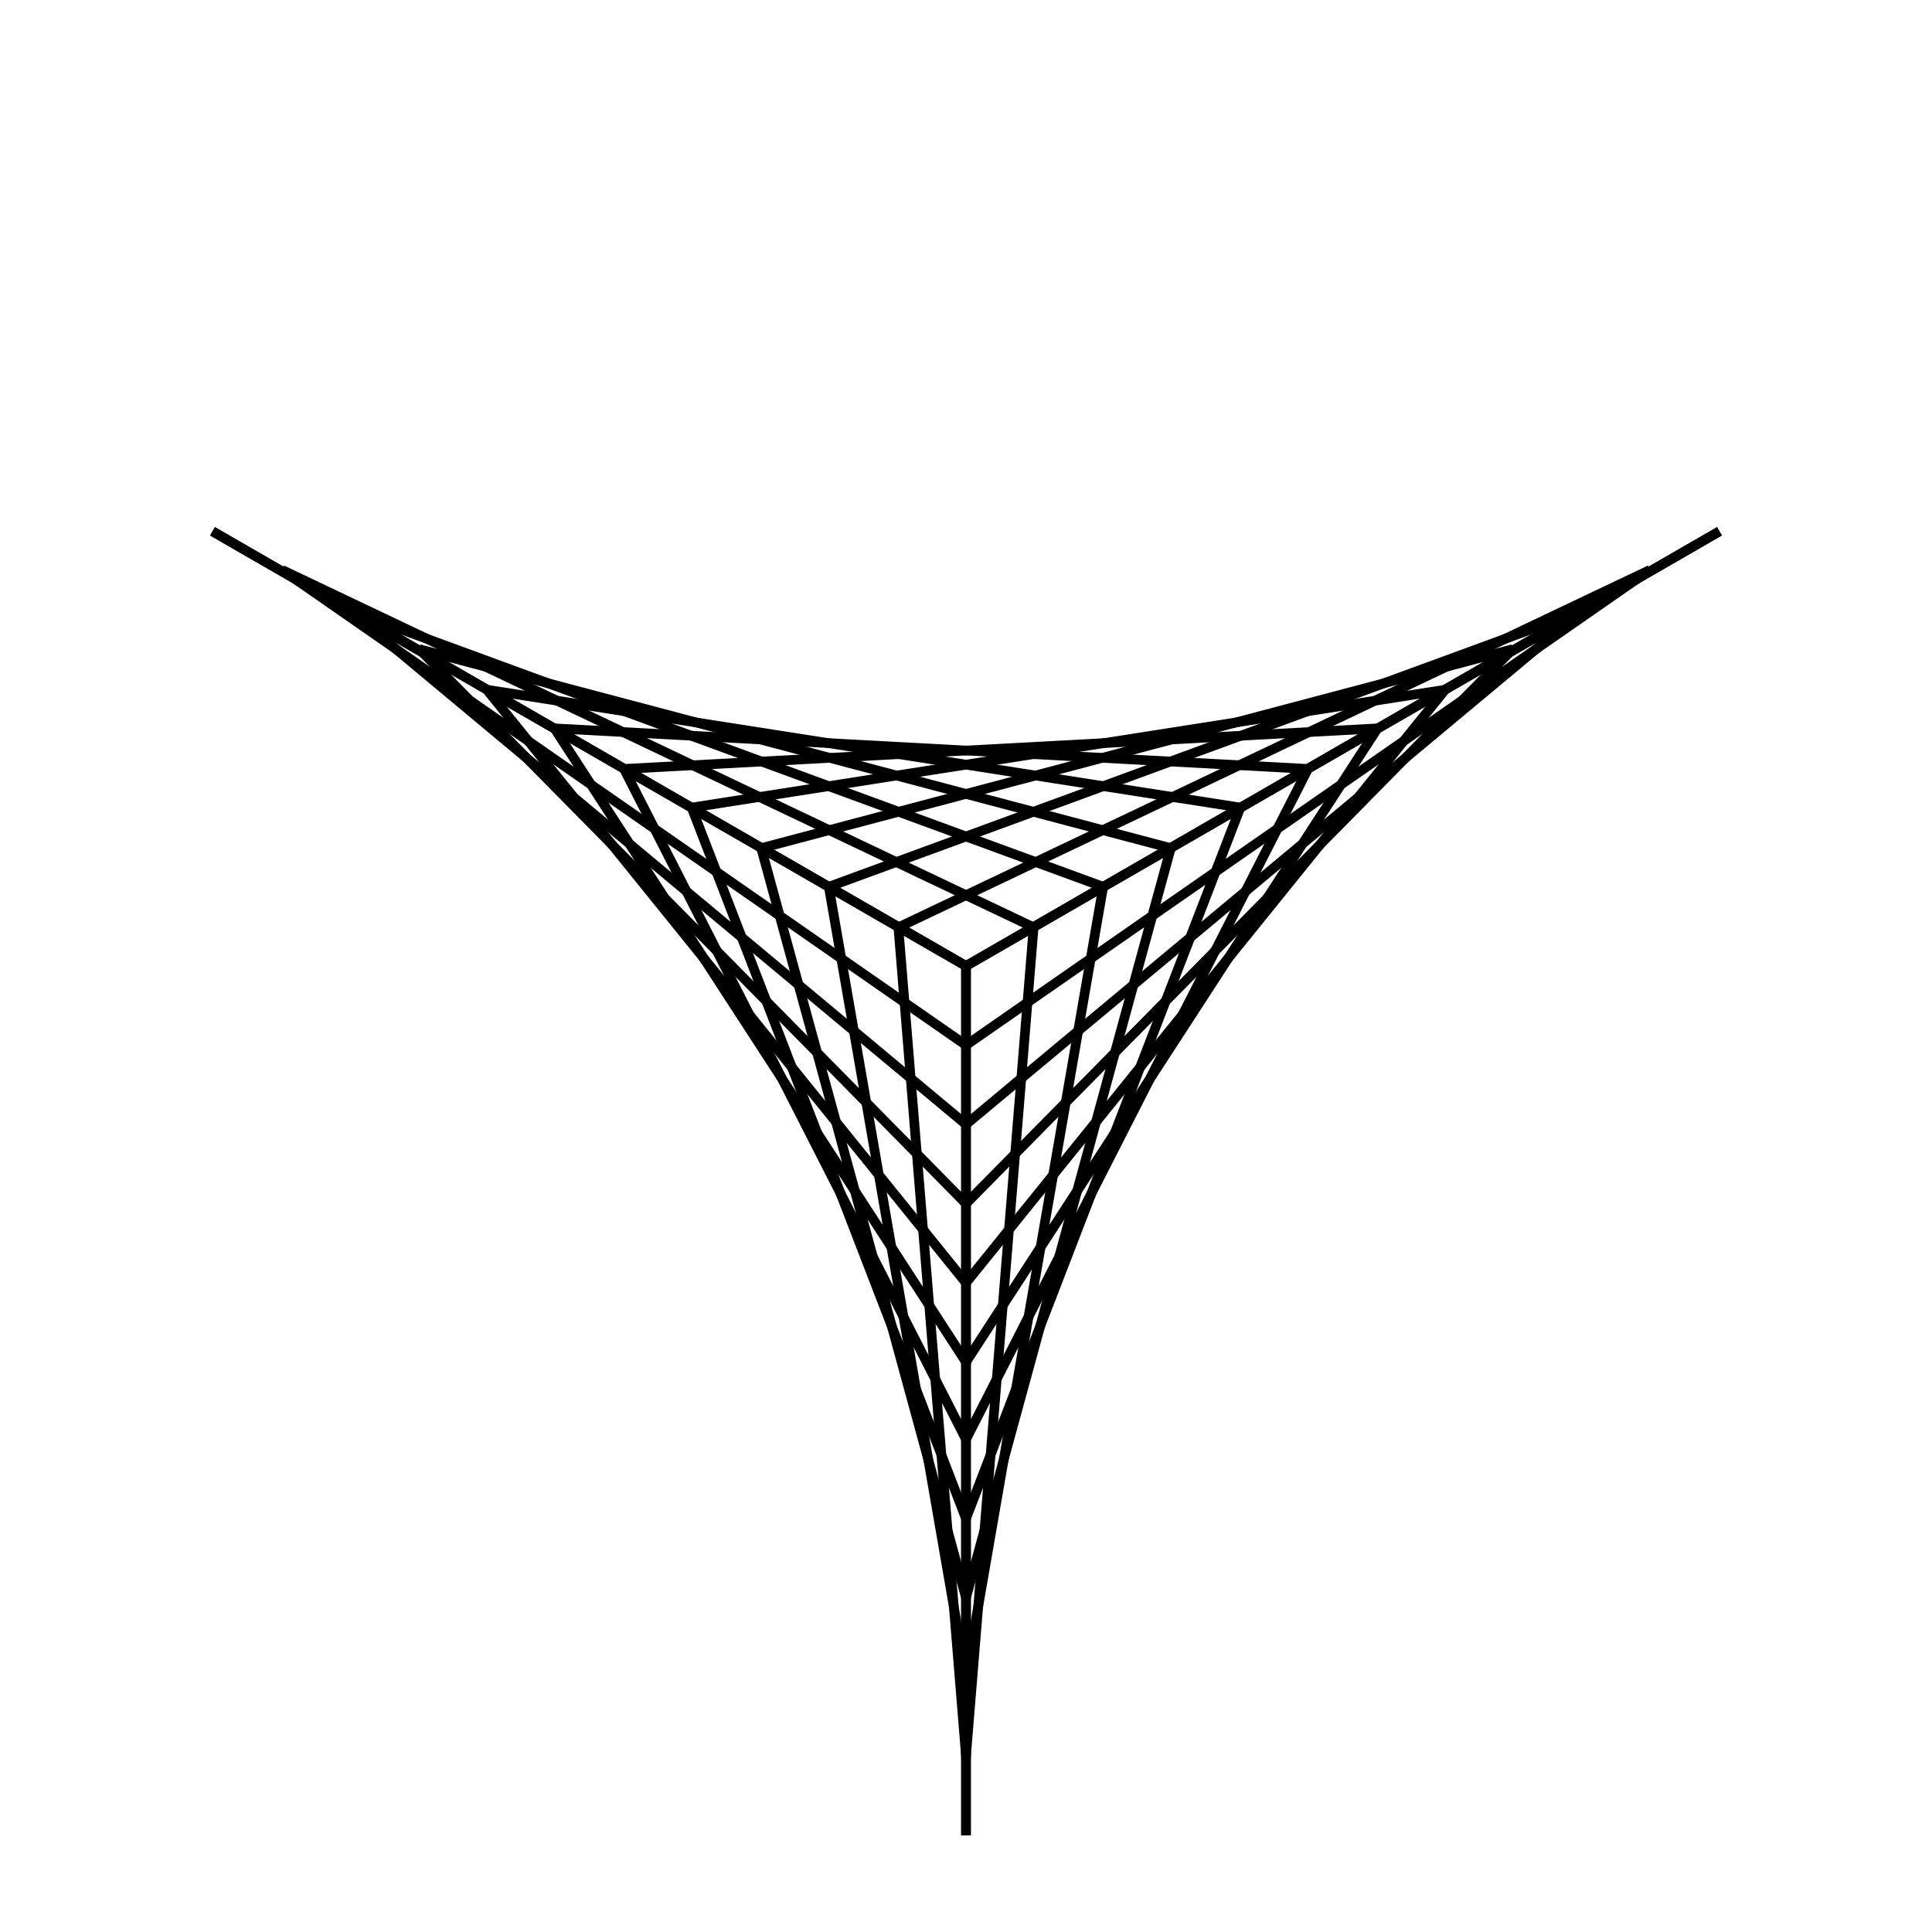 <svg viewBox="0 0 1 1" xmlns="http://www.w3.org/2000/svg" width="200" height="200">
    <line style="stroke: black; stroke-width: 0.005;" x1="0.5" y1="0.95" x2="0.5" y2="0.5"></line>
    <line style="stroke: black; stroke-width: 0.005;" x1="0.5" y1="0.909" x2="0.535" y2="0.48"></line>
    <line style="stroke: black; stroke-width: 0.005;" x1="0.5" y1="0.868" x2="0.571" y2="0.459"></line>
    <line style="stroke: black; stroke-width: 0.005;" x1="0.5" y1="0.827" x2="0.606" y2="0.439"></line>
    <line style="stroke: black; stroke-width: 0.005;" x1="0.5" y1="0.786" x2="0.642" y2="0.418"></line>
    <line style="stroke: black; stroke-width: 0.005;" x1="0.5" y1="0.745" x2="0.677" y2="0.398"></line>
    <line style="stroke: black; stroke-width: 0.005;" x1="0.5" y1="0.705" x2="0.713" y2="0.377"></line>
    <line style="stroke: black; stroke-width: 0.005;" x1="0.5" y1="0.664" x2="0.748" y2="0.357"></line>
    <line style="stroke: black; stroke-width: 0.005;" x1="0.5" y1="0.623" x2="0.783" y2="0.336"></line>
    <line style="stroke: black; stroke-width: 0.005;" x1="0.5" y1="0.582" x2="0.819" y2="0.316"></line>
    <line style="stroke: black; stroke-width: 0.005;" x1="0.5" y1="0.541" x2="0.854" y2="0.295"></line>
    <line style="stroke: black; stroke-width: 0.005;" x1="0.5" y1="0.5" x2="0.89" y2="0.275"></line>
    <line style="stroke: black; stroke-width: 0.005;" x1="0.89" y1="0.275" x2="0.5" y2="0.5"></line>
    <line style="stroke: black; stroke-width: 0.005;" x1="0.854" y1="0.295" x2="0.465" y2="0.48"></line>
    <line style="stroke: black; stroke-width: 0.005;" x1="0.819" y1="0.316" x2="0.429" y2="0.459"></line>
    <line style="stroke: black; stroke-width: 0.005;" x1="0.783" y1="0.336" x2="0.394" y2="0.439"></line>
    <line style="stroke: black; stroke-width: 0.005;" x1="0.748" y1="0.357" x2="0.358" y2="0.418"></line>
    <line style="stroke: black; stroke-width: 0.005;" x1="0.713" y1="0.377" x2="0.323" y2="0.398"></line>
    <line style="stroke: black; stroke-width: 0.005;" x1="0.677" y1="0.398" x2="0.287" y2="0.377"></line>
    <line style="stroke: black; stroke-width: 0.005;" x1="0.642" y1="0.418" x2="0.252" y2="0.357"></line>
    <line style="stroke: black; stroke-width: 0.005;" x1="0.606" y1="0.439" x2="0.217" y2="0.336"></line>
    <line style="stroke: black; stroke-width: 0.005;" x1="0.571" y1="0.459" x2="0.181" y2="0.316"></line>
    <line style="stroke: black; stroke-width: 0.005;" x1="0.535" y1="0.48" x2="0.146" y2="0.295"></line>
    <line style="stroke: black; stroke-width: 0.005;" x1="0.5" y1="0.5" x2="0.11" y2="0.275"></line>
    <line style="stroke: black; stroke-width: 0.005;" x1="0.11" y1="0.275" x2="0.5" y2="0.5"></line>
    <line style="stroke: black; stroke-width: 0.005;" x1="0.146" y1="0.295" x2="0.5" y2="0.541"></line>
    <line style="stroke: black; stroke-width: 0.005;" x1="0.181" y1="0.316" x2="0.5" y2="0.582"></line>
    <line style="stroke: black; stroke-width: 0.005;" x1="0.217" y1="0.336" x2="0.5" y2="0.623"></line>
    <line style="stroke: black; stroke-width: 0.005;" x1="0.252" y1="0.357" x2="0.5" y2="0.664"></line>
    <line style="stroke: black; stroke-width: 0.005;" x1="0.287" y1="0.377" x2="0.5" y2="0.705"></line>
    <line style="stroke: black; stroke-width: 0.005;" x1="0.323" y1="0.398" x2="0.5" y2="0.745"></line>
    <line style="stroke: black; stroke-width: 0.005;" x1="0.358" y1="0.418" x2="0.5" y2="0.786"></line>
    <line style="stroke: black; stroke-width: 0.005;" x1="0.394" y1="0.439" x2="0.5" y2="0.827"></line>
    <line style="stroke: black; stroke-width: 0.005;" x1="0.429" y1="0.459" x2="0.5" y2="0.868"></line>
    <line style="stroke: black; stroke-width: 0.005;" x1="0.465" y1="0.48" x2="0.5" y2="0.909"></line>
    <line style="stroke: black; stroke-width: 0.005;" x1="0.5" y1="0.5" x2="0.5" y2="0.95"></line>
</svg>
